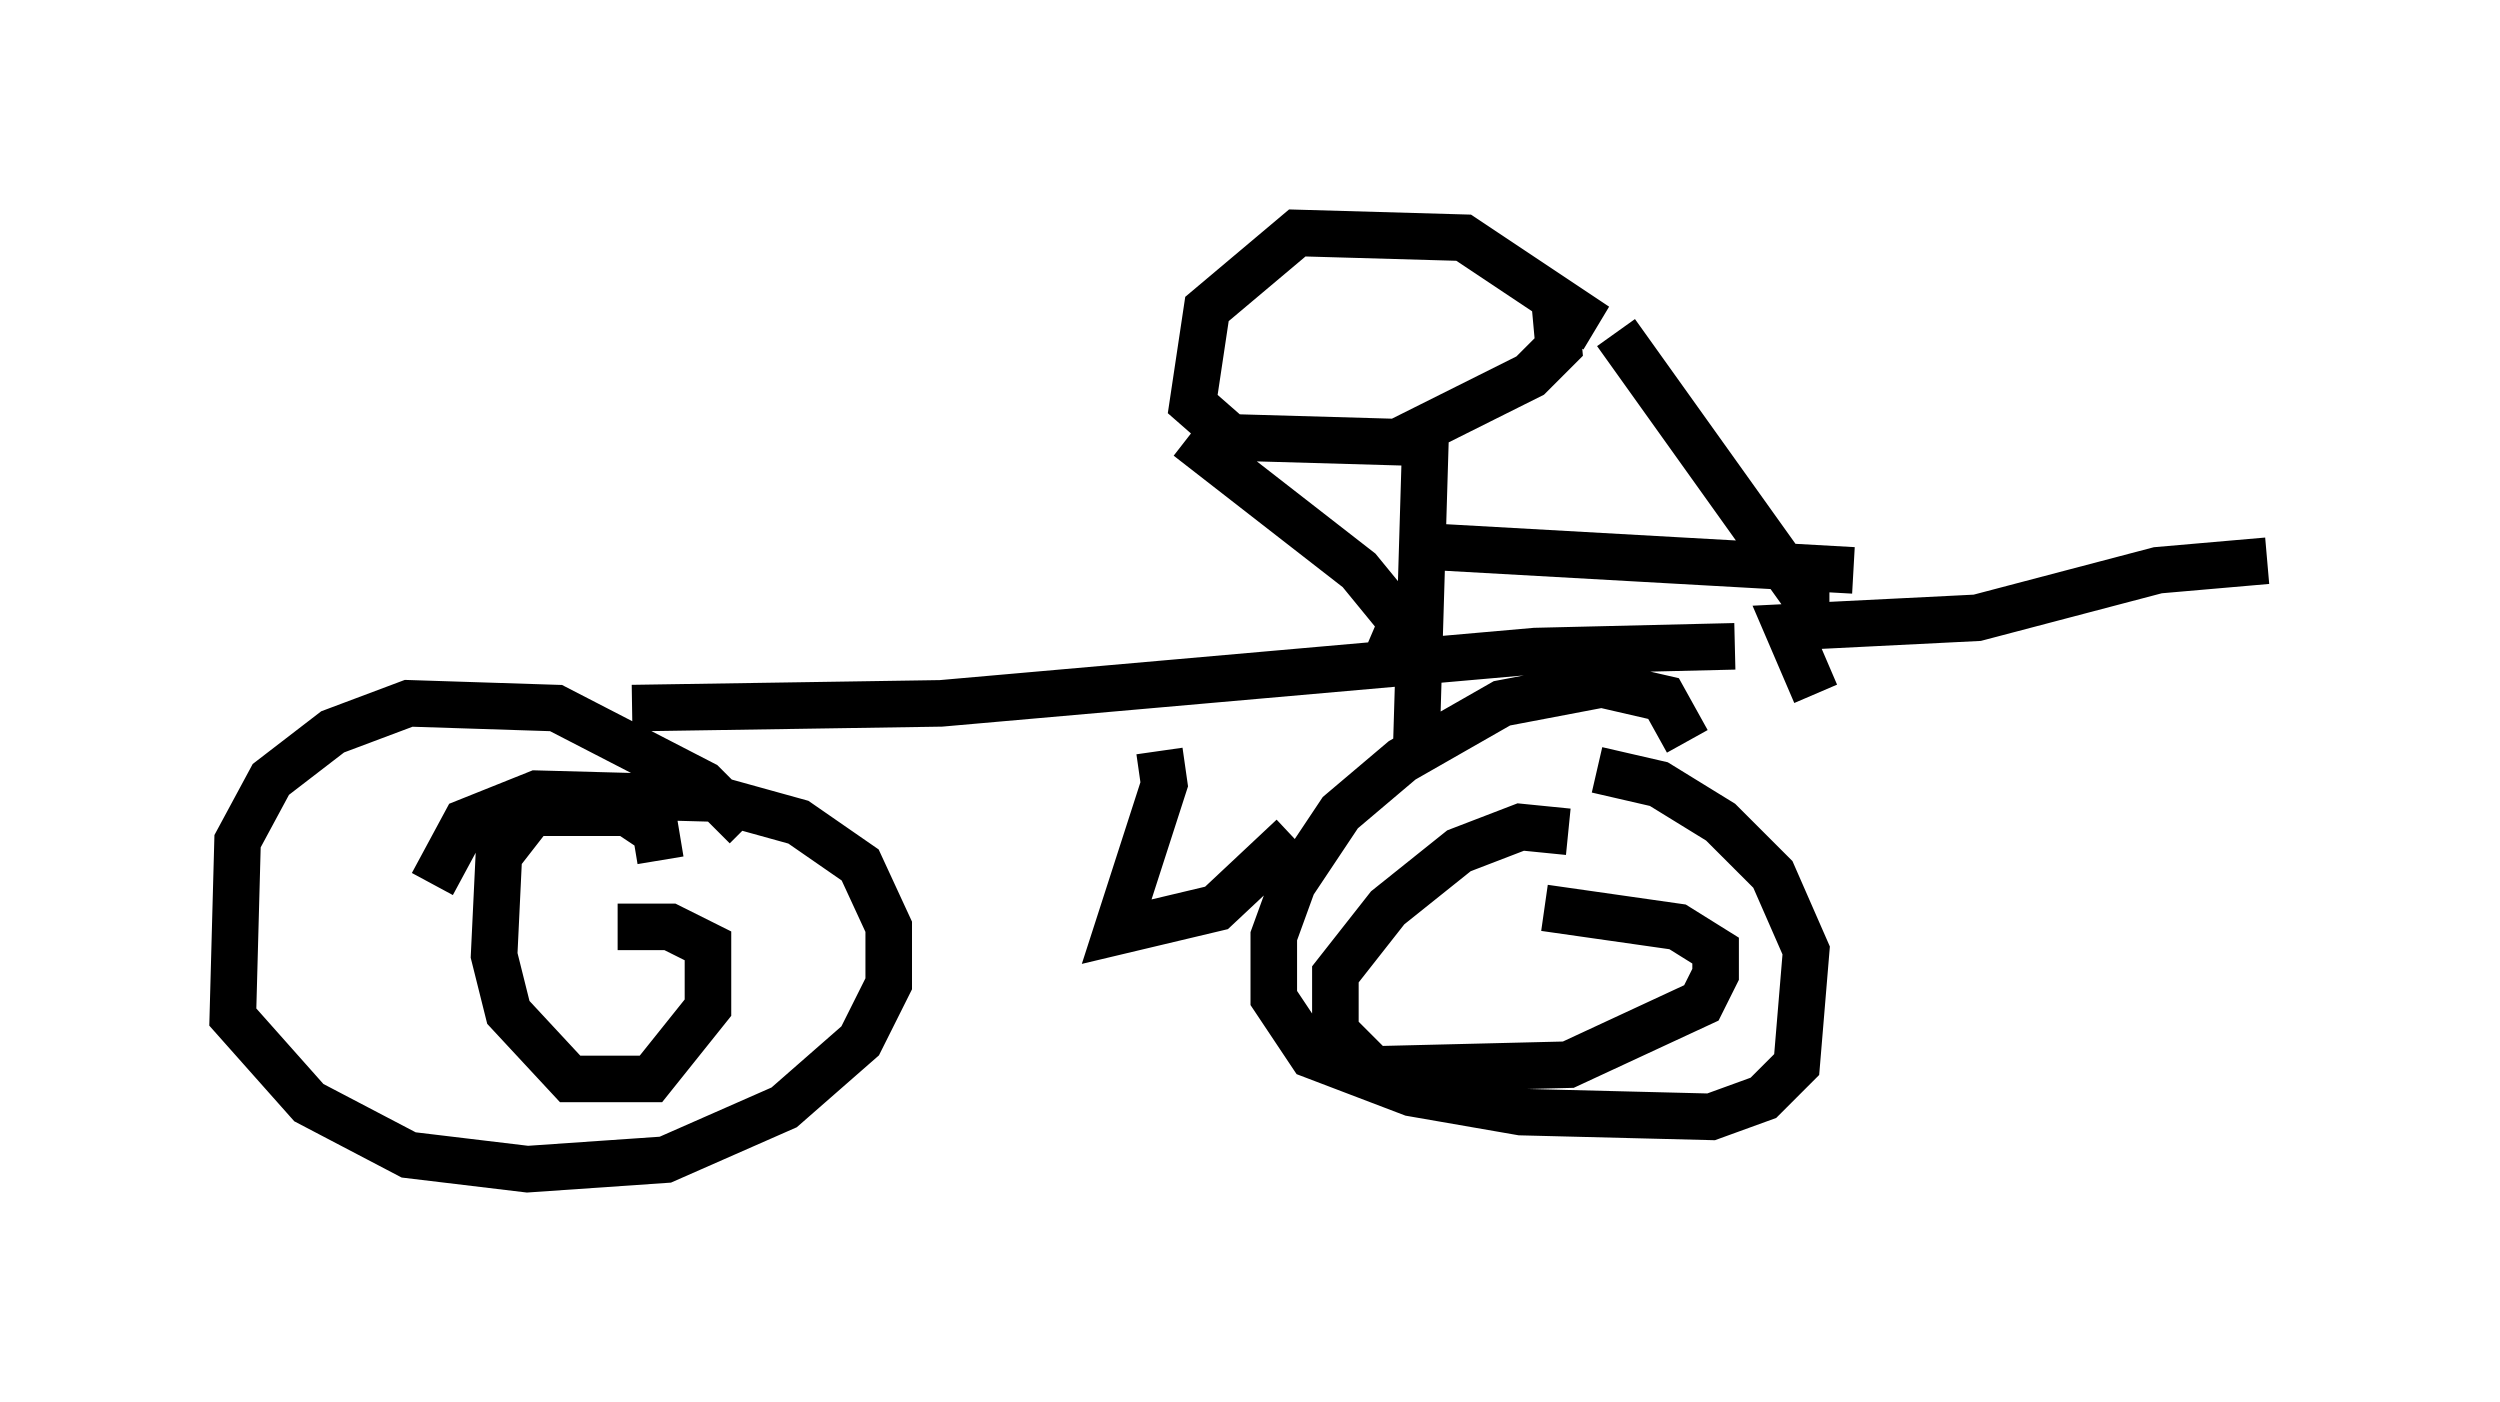 <?xml version="1.0" encoding="utf-8" ?>
<svg baseProfile="full" height="30.111" version="1.1" width="53.692" xmlns="http://www.w3.org/2000/svg" xmlns:ev="http://www.w3.org/2001/xml-events" xmlns:xlink="http://www.w3.org/1999/xlink"><defs /><rect fill="white" height="30.111" width="53.692" x="0" y="0" /><path d="M7.552, 14.8 m6.023, 0.408 l6.635, -0.102 12.761, -1.123 l4.288, -0.102 m1.531, -0.306 l0.0, -0.715 -4.083, -5.717 m4.288, 7.758 l-0.613, -1.429 4.083, -0.204 l3.879, -1.021 2.348, -0.204 m-12.454, 3.879 l-0.51, -0.919 -1.327, -0.306 l-2.144, 0.408 -2.144, 1.225 l-1.327, 1.123 -1.021, 1.531 l-0.408, 1.123 0.0, 1.327 l0.817, 1.225 2.144, 0.817 l2.348, 0.408 4.083, 0.102 l1.123, -0.408 0.715, -0.715 l0.204, -2.45 -0.715, -1.633 l-1.123, -1.123 -1.327, -0.817 l-1.327, -0.306 m-18.273, 1.225 l-0.919, -0.919 -3.165, -1.633 l-3.165, -0.102 -1.633, 0.613 l-1.327, 1.021 -0.715, 1.327 l-0.102, 3.777 1.633, 1.838 l2.144, 1.123 2.552, 0.306 l2.96, -0.204 2.552, -1.123 l1.633, -1.429 0.613, -1.225 l0.0, -1.225 -0.613, -1.327 l-1.327, -0.919 -1.838, -0.51 l-3.777, -0.102 -1.531, 0.613 l-0.715, 1.327 m4.9, -0.51 l-0.102, -0.613 -0.613, -0.408 l-2.042, 0.0 -0.715, 0.919 l-0.102, 2.144 0.306, 1.225 l1.327, 1.429 1.735, 0.0 l1.225, -1.531 0.0, -1.327 l-0.817, -0.408 -1.123, 0.0 m20.417, -2.042 l-1.021, -0.102 -1.327, 0.51 l-1.531, 1.225 -1.123, 1.429 l0.0, 1.225 0.817, 0.817 l4.185, -0.102 2.858, -1.327 l0.306, -0.613 0.0, -0.51 l-0.817, -0.51 -2.858, -0.408 m0.408, -12.25 l0.306, -0.51 -2.45, -1.633 l-3.573, -0.102 -1.94, 1.633 l-0.306, 2.042 0.817, 0.715 l3.573, 0.102 2.858, -1.429 l0.613, -0.613 -0.102, -1.123 m-2.756, 2.96 l-0.204, 6.84 m-0.613, -2.042 l0.306, -0.715 -0.919, -1.123 l-3.675, -2.858 m5.206, 2.348 l9.086, 0.51 m-9.596, 1.633 l0.0, 0.0 m-5.308, 2.246 l0.102, 0.715 -1.021, 3.165 l2.144, -0.51 1.633, -1.531 " fill="none" stroke="black" stroke-width="1" /></svg>